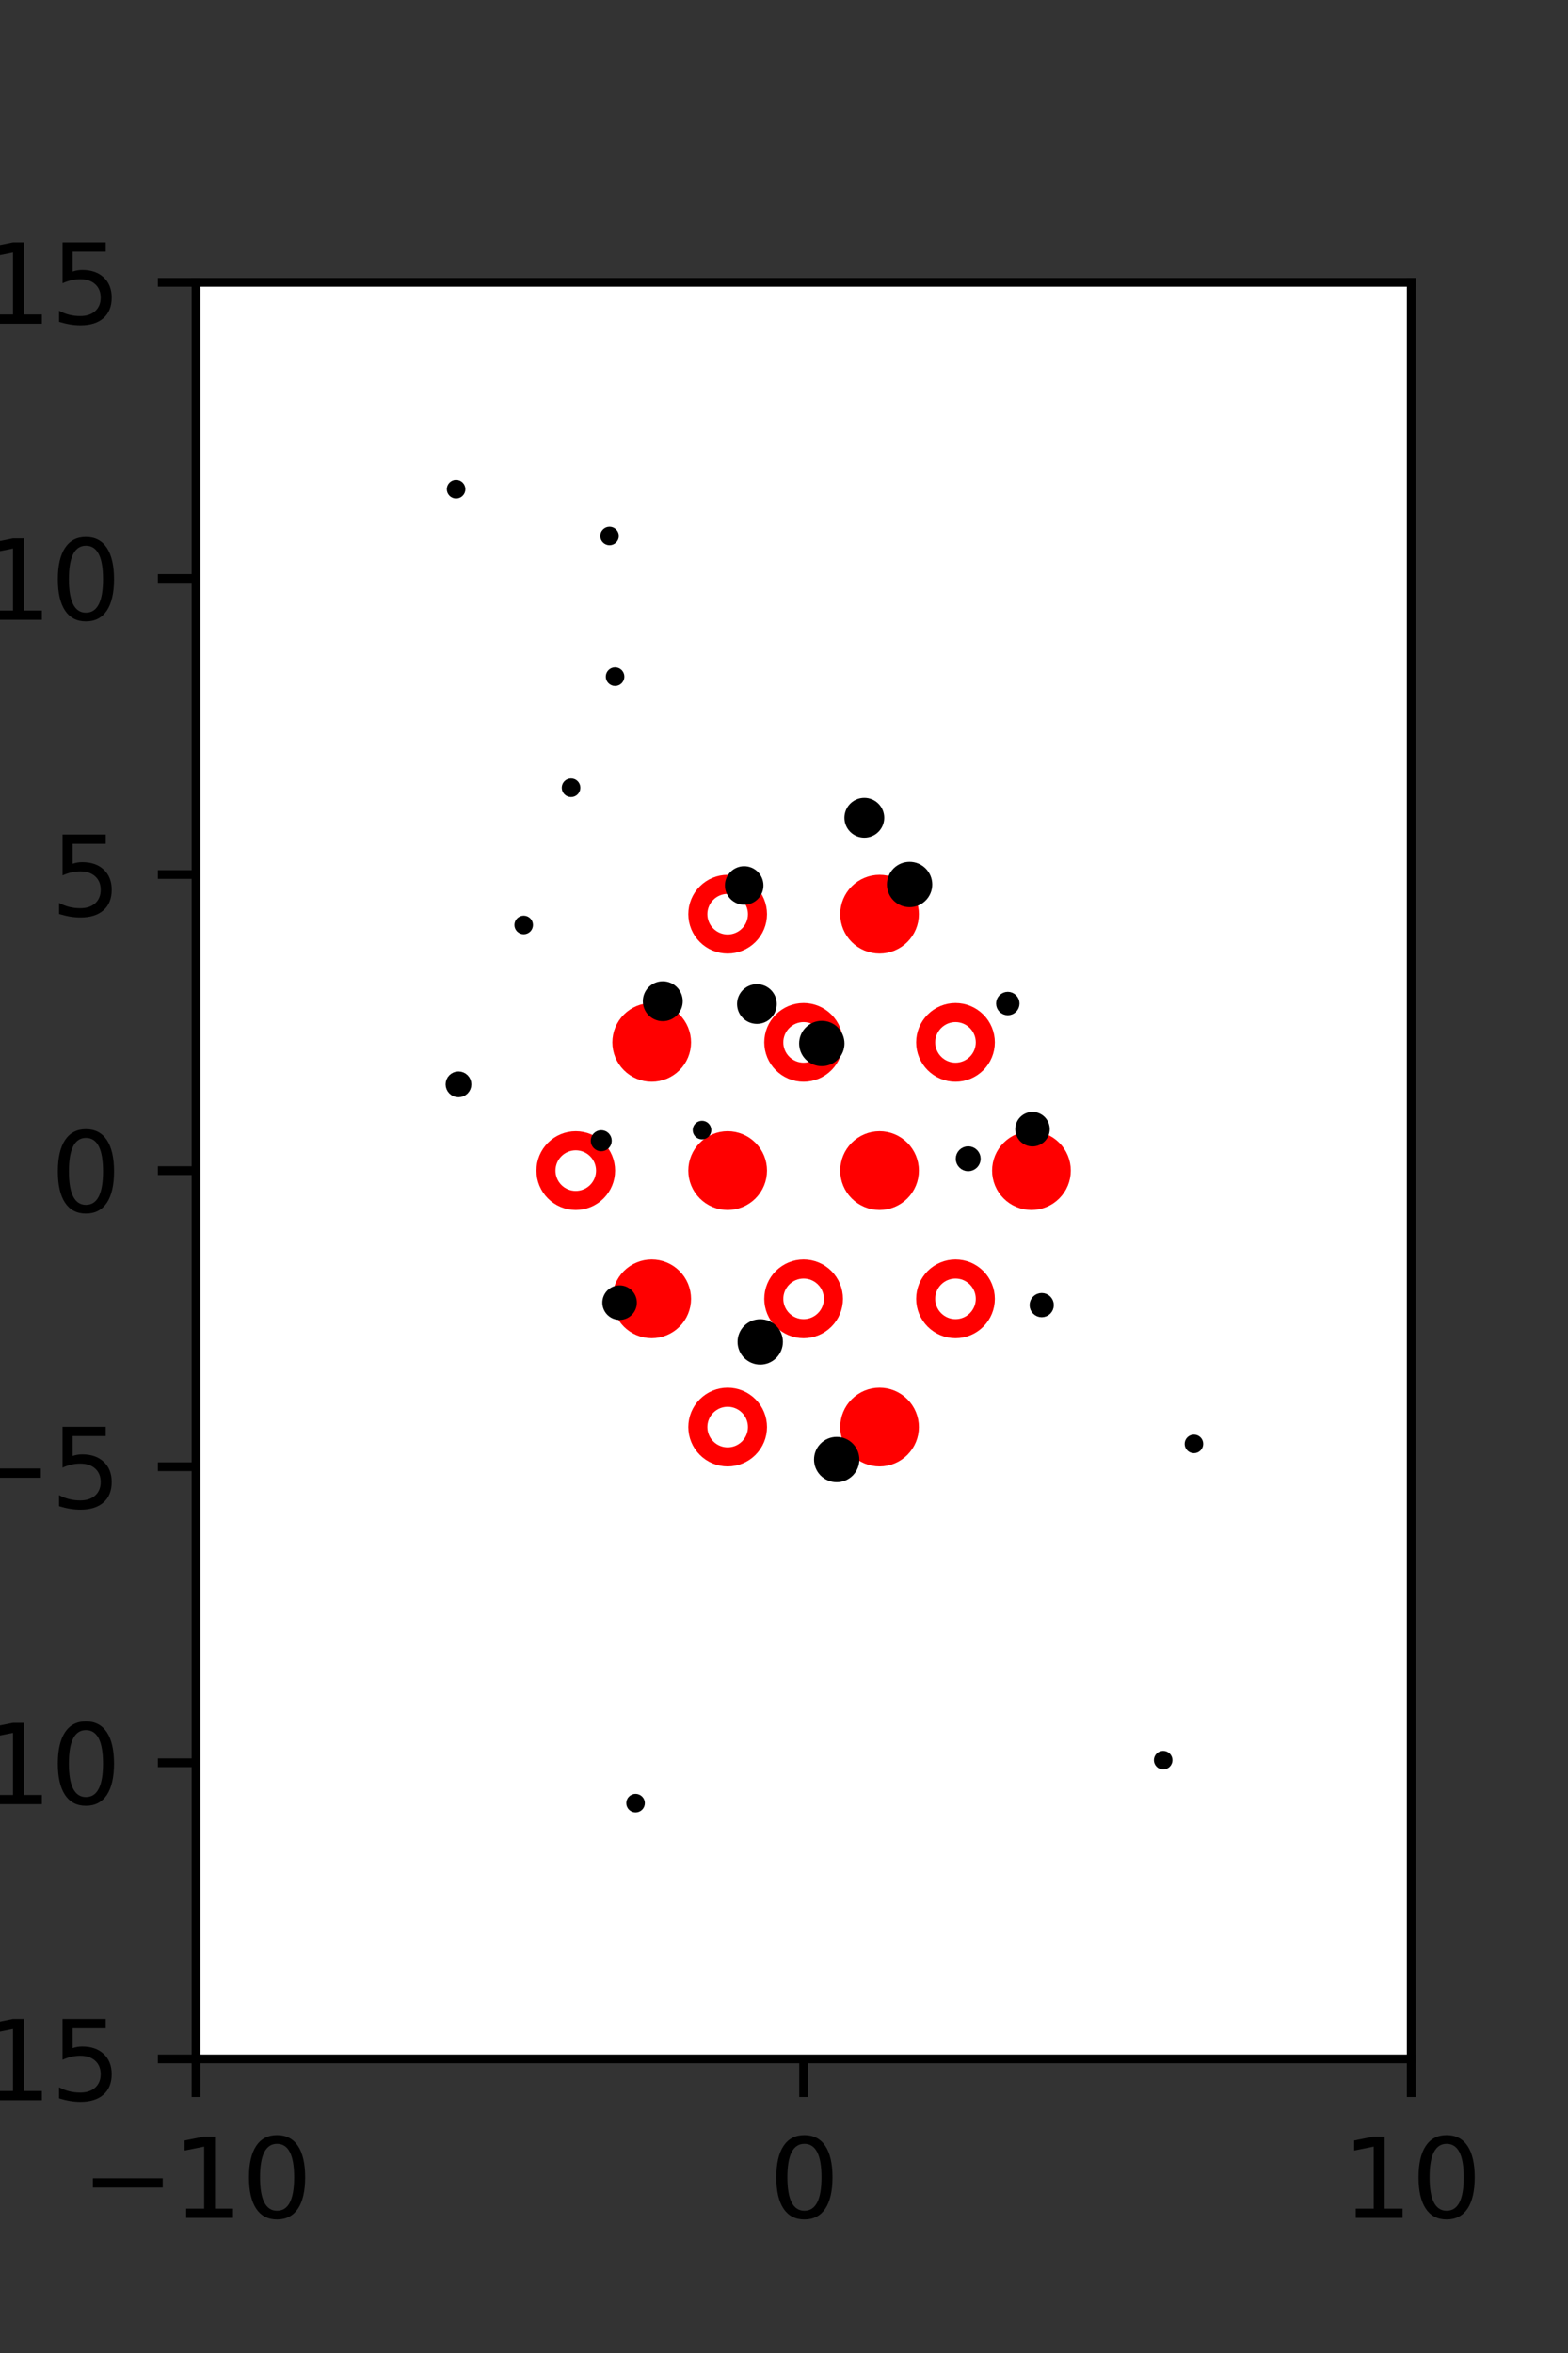 <?xml version="1.0" encoding="utf-8" standalone="no"?>
<!DOCTYPE svg PUBLIC "-//W3C//DTD SVG 1.1//EN"
  "http://www.w3.org/Graphics/SVG/1.1/DTD/svg11.dtd">
<svg xmlns:xlink="http://www.w3.org/1999/xlink" width="144pt" height="216pt" viewBox="0 0 144 216" xmlns="http://www.w3.org/2000/svg" version="1.1">
 <rect x="0" y="0" width="144" height="216" fill="#333333" stroke="none"/>
 <defs>
  <style type="text/css">*{stroke-linejoin: round; stroke-linecap: butt}</style>
 </defs>
 <g id="figure_1">
  <g id="patch_1">
   <path d="M 0 216 
L 144 216 
L 144 0 
L 0 0 
L 0 216 
z
" style="fill: none"/>
  </g>
  <g id="axes_1">
   <g id="patch_2">
    <path d="M 18 189 
L 129.6 189 
L 129.6 25.92 
L 18 25.92 
z
" style="fill: #ffffff"/>
   </g>
   <g id="PathCollection_1">
    <defs>
     <path id="m7ee131b9aa" d="M 0 2.739 
C 0.726 2.739 1.423 2.45 1.936 1.936 
C 2.45 1.423 2.739 0.726 2.739 0 
C 2.739 -0.726 2.45 -1.423 1.936 -1.936 
C 1.423 -2.45 0.726 -2.739 0 -2.739 
C -0.726 -2.739 -1.423 -2.45 -1.936 -1.936 
C -2.45 -1.423 -2.739 -0.726 -2.739 0 
C -2.739 0.726 -2.45 1.423 -1.936 1.936 
C -1.423 2.45 -0.726 2.739 0 2.739 
z
" style="stroke: #ff0000; stroke-width: 1.75"/>
    </defs>
    <g clip-path="url(#p16fbefa360)">
     <use xlink:href="#m7ee131b9aa" x="80.775" y="83.921" style="fill: #ff0000; stroke: #ff0000; stroke-width: 1.75"/>
     <use xlink:href="#m7ee131b9aa" x="59.85" y="95.691" style="fill: #ff0000; stroke: #ff0000; stroke-width: 1.75"/>
     <use xlink:href="#m7ee131b9aa" x="66.825" y="107.46" style="fill: #ff0000; stroke: #ff0000; stroke-width: 1.75"/>
     <use xlink:href="#m7ee131b9aa" x="80.775" y="107.46" style="fill: #ff0000; stroke: #ff0000; stroke-width: 1.75"/>
     <use xlink:href="#m7ee131b9aa" x="94.725" y="107.46" style="fill: #ff0000; stroke: #ff0000; stroke-width: 1.75"/>
     <use xlink:href="#m7ee131b9aa" x="59.85" y="119.229" style="fill: #ff0000; stroke: #ff0000; stroke-width: 1.75"/>
     <use xlink:href="#m7ee131b9aa" x="80.775" y="130.999" style="fill: #ff0000; stroke: #ff0000; stroke-width: 1.75"/>
    </g>
   </g>
   <g id="PathCollection_2">
    <defs>
     <path id="C0_0_bf36ff0c86" d="M 0 2.739 
C 0.726 2.739 1.423 2.45 1.936 1.936 
C 2.45 1.423 2.739 0.726 2.739 -0 
C 2.739 -0.726 2.45 -1.423 1.936 -1.936 
C 1.423 -2.45 0.726 -2.739 0 -2.739 
C -0.726 -2.739 -1.423 -2.45 -1.936 -1.936 
C -2.45 -1.423 -2.739 -0.726 -2.739 0 
C -2.739 0.726 -2.45 1.423 -1.936 1.936 
C -1.423 2.45 -0.726 2.739 0 2.739 
z
"/>
    </defs>
    <g clip-path="url(#p16fbefa360)">
     <use xlink:href="#C0_0_bf36ff0c86" x="66.825" y="83.921" style="fill: none; stroke: #ff0000; stroke-width: 1.75"/>
    </g>
    <g clip-path="url(#p16fbefa360)">
     <use xlink:href="#C0_0_bf36ff0c86" x="73.8" y="95.691" style="fill: none; stroke: #ff0000; stroke-width: 1.75"/>
    </g>
    <g clip-path="url(#p16fbefa360)">
     <use xlink:href="#C0_0_bf36ff0c86" x="87.75" y="95.691" style="fill: none; stroke: #ff0000; stroke-width: 1.75"/>
    </g>
    <g clip-path="url(#p16fbefa360)">
     <use xlink:href="#C0_0_bf36ff0c86" x="52.875" y="107.46" style="fill: none; stroke: #ff0000; stroke-width: 1.75"/>
    </g>
    <g clip-path="url(#p16fbefa360)">
     <use xlink:href="#C0_0_bf36ff0c86" x="73.8" y="119.229" style="fill: none; stroke: #ff0000; stroke-width: 1.75"/>
    </g>
    <g clip-path="url(#p16fbefa360)">
     <use xlink:href="#C0_0_bf36ff0c86" x="87.75" y="119.229" style="fill: none; stroke: #ff0000; stroke-width: 1.75"/>
    </g>
    <g clip-path="url(#p16fbefa360)">
     <use xlink:href="#C0_0_bf36ff0c86" x="66.825" y="130.999" style="fill: none; stroke: #ff0000; stroke-width: 1.75"/>
    </g>
   </g>
   <g id="PathCollection_3">
    <path d="M 100.475 46.09 
C 100.475 46.09 100.475 46.09 100.475 46.09 
C 100.475 46.09 100.475 46.09 100.475 46.09 
C 100.475 46.09 100.475 46.09 100.475 46.09 
C 100.475 46.09 100.475 46.09 100.475 46.09 
C 100.475 46.09 100.475 46.09 100.475 46.09 
C 100.475 46.09 100.475 46.09 100.475 46.09 
C 100.475 46.09 100.475 46.09 100.475 46.09 
C 100.475 46.09 100.475 46.09 100.475 46.09 
z
" clip-path="url(#p16fbefa360)" style="stroke: #000000"/>
    <path d="M 109.5 112.028 
C 109.5 112.028 109.5 112.028 109.5 112.028 
C 109.5 112.028 109.5 112.028 109.5 112.028 
C 109.5 112.028 109.5 112.028 109.5 112.028 
C 109.5 112.028 109.5 112.028 109.5 112.028 
C 109.5 112.028 109.5 112.028 109.5 112.028 
C 109.5 112.028 109.5 112.028 109.5 112.028 
C 109.5 112.028 109.5 112.028 109.5 112.028 
C 109.5 112.028 109.5 112.028 109.5 112.028 
z
" clip-path="url(#p16fbefa360)" style="stroke: #000000"/>
    <path d="M 109.954 96.093 
C 109.954 96.093 109.954 96.093 109.954 96.093 
C 109.954 96.093 109.954 96.093 109.954 96.093 
C 109.954 96.093 109.954 96.093 109.954 96.093 
C 109.954 96.093 109.954 96.093 109.954 96.093 
C 109.954 96.093 109.954 96.093 109.954 96.093 
C 109.954 96.093 109.954 96.093 109.954 96.093 
C 109.954 96.093 109.954 96.093 109.954 96.093 
C 109.954 96.093 109.954 96.093 109.954 96.093 
z
" clip-path="url(#p16fbefa360)" style="stroke: #000000"/>
    <path d="M 107.195 87.979 
C 107.195 87.979 107.195 87.979 107.195 87.979 
C 107.195 87.979 107.195 87.979 107.195 87.979 
C 107.195 87.979 107.195 87.979 107.195 87.979 
C 107.195 87.979 107.195 87.979 107.195 87.979 
C 107.195 87.979 107.195 87.979 107.195 87.979 
C 107.195 87.979 107.195 87.979 107.195 87.979 
C 107.195 87.979 107.195 87.979 107.195 87.979 
C 107.195 87.979 107.195 87.979 107.195 87.979 
z
" clip-path="url(#p16fbefa360)" style="stroke: #000000"/>
    <path d="M 100.985 81.805 
C 100.985 81.805 100.985 81.805 100.985 81.805 
C 100.985 81.805 100.985 81.805 100.985 81.805 
C 100.985 81.805 100.985 81.805 100.985 81.805 
C 100.985 81.805 100.985 81.805 100.985 81.805 
C 100.985 81.805 100.985 81.805 100.985 81.805 
C 100.985 81.805 100.985 81.805 100.985 81.805 
C 100.985 81.805 100.985 81.805 100.985 81.805 
C 100.985 81.805 100.985 81.805 100.985 81.805 
z
" clip-path="url(#p16fbefa360)" style="stroke: #000000"/>
    <path d="M 104.113 68.613 
C 104.113 68.613 104.113 68.613 104.113 68.613 
C 104.113 68.613 104.113 68.613 104.113 68.613 
C 104.113 68.613 104.113 68.613 104.113 68.613 
C 104.113 68.613 104.113 68.613 104.113 68.613 
C 104.113 68.613 104.113 68.613 104.113 68.613 
C 104.113 68.613 104.113 68.613 104.113 68.613 
C 104.113 68.613 104.113 68.613 104.113 68.613 
C 104.113 68.613 104.113 68.613 104.113 68.613 
z
" clip-path="url(#p16fbefa360)" style="stroke: #000000"/>
    <path d="M 97.028 58.219 
C 97.028 58.219 97.028 58.219 97.028 58.219 
C 97.028 58.219 97.028 58.219 97.028 58.219 
C 97.028 58.219 97.028 58.219 97.028 58.219 
C 97.028 58.219 97.028 58.219 97.028 58.219 
C 97.028 58.219 97.028 58.219 97.028 58.219 
C 97.028 58.219 97.028 58.219 97.028 58.219 
C 97.028 58.219 97.028 58.219 97.028 58.219 
C 97.028 58.219 97.028 58.219 97.028 58.219 
z
" clip-path="url(#p16fbefa360)" style="stroke: #000000"/>
    <path d="M 91.573 47.747 
C 91.573 47.747 91.573 47.747 91.573 47.747 
C 91.573 47.747 91.573 47.747 91.573 47.747 
C 91.573 47.747 91.573 47.747 91.573 47.747 
C 91.573 47.747 91.573 47.747 91.573 47.747 
C 91.573 47.747 91.573 47.747 91.573 47.747 
C 91.573 47.747 91.573 47.747 91.573 47.747 
C 91.573 47.747 91.573 47.747 91.573 47.747 
C 91.573 47.747 91.573 47.747 91.573 47.747 
z
" clip-path="url(#p16fbefa360)" style="stroke: #000000"/>
    <path d="M 88.214 35.72 
C 88.214 35.72 88.214 35.72 88.214 35.72 
C 88.214 35.72 88.214 35.72 88.214 35.72 
C 88.214 35.72 88.214 35.72 88.214 35.72 
C 88.214 35.72 88.214 35.72 88.214 35.72 
C 88.214 35.72 88.214 35.72 88.214 35.72 
C 88.214 35.72 88.214 35.72 88.214 35.72 
C 88.214 35.72 88.214 35.72 88.214 35.72 
C 88.214 35.72 88.214 35.72 88.214 35.72 
z
" clip-path="url(#p16fbefa360)" style="stroke: #000000"/>
    <path d="M 82.304 28.317 
C 82.304 28.317 82.304 28.317 82.304 28.317 
C 82.304 28.317 82.304 28.317 82.304 28.317 
C 82.304 28.317 82.304 28.317 82.304 28.317 
C 82.304 28.317 82.304 28.317 82.304 28.317 
C 82.304 28.317 82.304 28.317 82.304 28.317 
C 82.304 28.317 82.304 28.317 82.304 28.317 
C 82.304 28.317 82.304 28.317 82.304 28.317 
C 82.304 28.317 82.304 28.317 82.304 28.317 
z
" clip-path="url(#p16fbefa360)" style="stroke: #000000"/>
    <path d="M 122.864 162.966 
C 122.864 162.966 122.864 162.966 122.864 162.966 
C 122.864 162.966 122.864 162.966 122.864 162.966 
C 122.864 162.966 122.864 162.966 122.864 162.966 
C 122.864 162.966 122.864 162.966 122.864 162.966 
C 122.864 162.966 122.864 162.966 122.864 162.966 
C 122.864 162.966 122.864 162.966 122.864 162.966 
C 122.864 162.966 122.864 162.966 122.864 162.966 
C 122.864 162.966 122.864 162.966 122.864 162.966 
z
" clip-path="url(#p16fbefa360)" style="stroke: #000000"/>
    <path d="M 117.661 153.52 
C 117.661 153.52 117.661 153.52 117.661 153.52 
C 117.661 153.52 117.661 153.52 117.661 153.52 
C 117.661 153.52 117.661 153.52 117.661 153.52 
C 117.661 153.52 117.661 153.52 117.661 153.52 
C 117.661 153.52 117.661 153.52 117.661 153.52 
C 117.661 153.52 117.661 153.52 117.661 153.52 
C 117.661 153.52 117.661 153.52 117.661 153.52 
C 117.661 153.52 117.661 153.52 117.661 153.52 
z
" clip-path="url(#p16fbefa360)" style="stroke: #000000"/>
    <path d="M 114.087 142.672 
C 114.087 142.672 114.087 142.672 114.087 142.672 
C 114.087 142.672 114.087 142.672 114.087 142.672 
C 114.087 142.672 114.087 142.672 114.087 142.672 
C 114.087 142.672 114.087 142.672 114.087 142.672 
C 114.087 142.672 114.087 142.672 114.087 142.672 
C 114.087 142.672 114.087 142.672 114.087 142.672 
C 114.087 142.672 114.087 142.672 114.087 142.672 
C 114.087 142.672 114.087 142.672 114.087 142.672 
z
" clip-path="url(#p16fbefa360)" style="stroke: #000000"/>
    <path d="M 109.646 132.898 
C 109.74 132.898 109.83 132.86 109.896 132.794 
C 109.962 132.728 109.999 132.638 109.999 132.544 
C 109.999 132.45 109.962 132.36 109.896 132.294 
C 109.83 132.228 109.74 132.191 109.646 132.191 
C 109.552 132.191 109.462 132.228 109.396 132.294 
C 109.33 132.36 109.292 132.45 109.292 132.544 
C 109.292 132.638 109.33 132.728 109.396 132.794 
C 109.462 132.86 109.552 132.898 109.646 132.898 
z
" clip-path="url(#p16fbefa360)" style="stroke: #000000"/>
    <path d="M 110.166 125.223 
C 110.166 125.223 110.166 125.223 110.166 125.223 
C 110.166 125.223 110.166 125.223 110.166 125.223 
C 110.166 125.223 110.166 125.223 110.166 125.223 
C 110.166 125.223 110.166 125.223 110.166 125.223 
C 110.166 125.223 110.166 125.223 110.166 125.223 
C 110.166 125.223 110.166 125.223 110.166 125.223 
C 110.166 125.223 110.166 125.223 110.166 125.223 
C 110.166 125.223 110.166 125.223 110.166 125.223 
z
" clip-path="url(#p16fbefa360)" style="stroke: #000000"/>
    <path d="M 106.113 112.586 
C 106.113 112.586 106.113 112.586 106.113 112.586 
C 106.113 112.586 106.113 112.586 106.113 112.586 
C 106.113 112.586 106.113 112.586 106.113 112.586 
C 106.113 112.586 106.113 112.586 106.113 112.586 
C 106.113 112.586 106.113 112.586 106.113 112.586 
C 106.113 112.586 106.113 112.586 106.113 112.586 
C 106.113 112.586 106.113 112.586 106.113 112.586 
C 106.113 112.586 106.113 112.586 106.113 112.586 
z
" clip-path="url(#p16fbefa360)" style="stroke: #000000"/>
    <path d="M 94.821 104.741 
C 95.108 104.741 95.383 104.626 95.586 104.423 
C 95.79 104.22 95.904 103.945 95.904 103.658 
C 95.904 103.371 95.79 103.095 95.586 102.892 
C 95.383 102.689 95.108 102.575 94.821 102.575 
C 94.534 102.575 94.258 102.689 94.055 102.892 
C 93.852 103.095 93.738 103.371 93.738 103.658 
C 93.738 103.945 93.852 104.22 94.055 104.423 
C 94.258 104.626 94.534 104.741 94.821 104.741 
z
" clip-path="url(#p16fbefa360)" style="stroke: #000000"/>
    <path d="M 92.554 92.7 
C 92.706 92.7 92.853 92.64 92.96 92.532 
C 93.068 92.424 93.129 92.278 93.129 92.125 
C 93.129 91.973 93.068 91.827 92.96 91.719 
C 92.853 91.611 92.706 91.55 92.554 91.55 
C 92.401 91.55 92.255 91.611 92.147 91.719 
C 92.039 91.827 91.979 91.973 91.979 92.125 
C 91.979 92.278 92.039 92.424 92.147 92.532 
C 92.255 92.64 92.401 92.7 92.554 92.7 
z
" clip-path="url(#p16fbefa360)" style="stroke: #000000"/>
    <path d="M 96.384 85.942 
C 96.384 85.942 96.384 85.942 96.384 85.942 
C 96.384 85.942 96.384 85.942 96.384 85.942 
C 96.384 85.942 96.384 85.942 96.384 85.942 
C 96.384 85.942 96.384 85.942 96.384 85.942 
C 96.384 85.942 96.384 85.942 96.384 85.942 
C 96.384 85.942 96.384 85.942 96.384 85.942 
C 96.384 85.942 96.384 85.942 96.384 85.942 
C 96.384 85.942 96.384 85.942 96.384 85.942 
z
" clip-path="url(#p16fbefa360)" style="stroke: #000000"/>
    <path d="M 90.315 71.061 
C 90.315 71.061 90.315 71.061 90.315 71.061 
C 90.315 71.061 90.315 71.061 90.315 71.061 
C 90.315 71.061 90.315 71.061 90.315 71.061 
C 90.315 71.061 90.315 71.061 90.315 71.061 
C 90.315 71.061 90.315 71.061 90.315 71.061 
C 90.315 71.061 90.315 71.061 90.315 71.061 
C 90.315 71.061 90.315 71.061 90.315 71.061 
C 90.315 71.061 90.315 71.061 90.315 71.061 
z
" clip-path="url(#p16fbefa360)" style="stroke: #000000"/>
    <path d="M 88.071 62.042 
C 88.071 62.042 88.071 62.042 88.071 62.042 
C 88.071 62.042 88.071 62.042 88.071 62.042 
C 88.071 62.042 88.071 62.042 88.071 62.042 
C 88.071 62.042 88.071 62.042 88.071 62.042 
C 88.071 62.042 88.071 62.042 88.071 62.042 
C 88.071 62.042 88.071 62.042 88.071 62.042 
C 88.071 62.042 88.071 62.042 88.071 62.042 
C 88.071 62.042 88.071 62.042 88.071 62.042 
z
" clip-path="url(#p16fbefa360)" style="stroke: #000000"/>
    <path d="M 80.205 52.327 
C 80.205 52.327 80.205 52.327 80.205 52.327 
C 80.205 52.327 80.205 52.327 80.205 52.327 
C 80.205 52.327 80.205 52.327 80.205 52.327 
C 80.205 52.327 80.205 52.327 80.205 52.327 
C 80.205 52.327 80.205 52.327 80.205 52.327 
C 80.205 52.327 80.205 52.327 80.205 52.327 
C 80.205 52.327 80.205 52.327 80.205 52.327 
C 80.205 52.327 80.205 52.327 80.205 52.327 
z
" clip-path="url(#p16fbefa360)" style="stroke: #000000"/>
    <path d="M 81.831 42.497 
C 81.831 42.497 81.831 42.497 81.831 42.497 
C 81.831 42.497 81.831 42.497 81.831 42.497 
C 81.831 42.497 81.831 42.497 81.831 42.497 
C 81.831 42.497 81.831 42.497 81.831 42.497 
C 81.831 42.497 81.831 42.497 81.831 42.497 
C 81.831 42.497 81.831 42.497 81.831 42.497 
C 81.831 42.497 81.831 42.497 81.831 42.497 
C 81.831 42.497 81.831 42.497 81.831 42.497 
z
" clip-path="url(#p16fbefa360)" style="stroke: #000000"/>
    <path d="M 76.051 29.652 
C 76.051 29.652 76.051 29.652 76.051 29.652 
C 76.051 29.652 76.051 29.652 76.051 29.652 
C 76.051 29.652 76.051 29.652 76.051 29.652 
C 76.051 29.652 76.051 29.652 76.051 29.652 
C 76.051 29.652 76.051 29.652 76.051 29.652 
C 76.051 29.652 76.051 29.652 76.051 29.652 
C 76.051 29.652 76.051 29.652 76.051 29.652 
C 76.051 29.652 76.051 29.652 76.051 29.652 
z
" clip-path="url(#p16fbefa360)" style="stroke: #000000"/>
    <path d="M 110.556 167.775 
C 110.556 167.775 110.556 167.775 110.556 167.775 
C 110.556 167.775 110.556 167.775 110.556 167.775 
C 110.556 167.775 110.556 167.775 110.556 167.775 
C 110.556 167.775 110.556 167.775 110.556 167.775 
C 110.556 167.775 110.556 167.775 110.556 167.775 
C 110.556 167.775 110.556 167.775 110.556 167.775 
C 110.556 167.775 110.556 167.775 110.556 167.775 
C 110.556 167.775 110.556 167.775 110.556 167.775 
z
" clip-path="url(#p16fbefa360)" style="stroke: #000000"/>
    <path d="M 106.822 161.93 
C 106.916 161.93 107.006 161.893 107.072 161.827 
C 107.138 161.76 107.176 161.67 107.176 161.577 
C 107.176 161.483 107.138 161.393 107.072 161.327 
C 107.006 161.26 106.916 161.223 106.822 161.223 
C 106.728 161.223 106.638 161.26 106.572 161.327 
C 106.506 161.393 106.468 161.483 106.468 161.577 
C 106.468 161.67 106.506 161.76 106.572 161.827 
C 106.638 161.893 106.728 161.93 106.822 161.93 
z
" clip-path="url(#p16fbefa360)" style="stroke: #000000"/>
    <path d="M 99.238 145.54 
C 99.238 145.54 99.238 145.54 99.238 145.54 
C 99.238 145.54 99.238 145.54 99.238 145.54 
C 99.238 145.54 99.238 145.54 99.238 145.54 
C 99.238 145.54 99.238 145.54 99.238 145.54 
C 99.238 145.54 99.238 145.54 99.238 145.54 
C 99.238 145.54 99.238 145.54 99.238 145.54 
C 99.238 145.54 99.238 145.54 99.238 145.54 
C 99.238 145.54 99.238 145.54 99.238 145.54 
z
" clip-path="url(#p16fbefa360)" style="stroke: #000000"/>
    <path d="M 99.288 134.423 
C 99.288 134.423 99.288 134.423 99.288 134.423 
C 99.288 134.423 99.288 134.423 99.288 134.423 
C 99.288 134.423 99.288 134.423 99.288 134.423 
C 99.288 134.423 99.288 134.423 99.288 134.423 
C 99.288 134.423 99.288 134.423 99.288 134.423 
C 99.288 134.423 99.288 134.423 99.288 134.423 
C 99.288 134.423 99.288 134.423 99.288 134.423 
C 99.288 134.423 99.288 134.423 99.288 134.423 
z
" clip-path="url(#p16fbefa360)" style="stroke: #000000"/>
    <path d="M 95.745 127.252 
C 95.745 127.252 95.745 127.252 95.745 127.252 
C 95.745 127.252 95.745 127.252 95.745 127.252 
C 95.745 127.252 95.745 127.252 95.745 127.252 
C 95.745 127.252 95.745 127.252 95.745 127.252 
C 95.745 127.252 95.745 127.252 95.745 127.252 
C 95.745 127.252 95.745 127.252 95.745 127.252 
C 95.745 127.252 95.745 127.252 95.745 127.252 
C 95.745 127.252 95.745 127.252 95.745 127.252 
z
" clip-path="url(#p16fbefa360)" style="stroke: #000000"/>
    <path d="M 95.668 120.416 
C 95.83 120.416 95.986 120.351 96.101 120.236 
C 96.215 120.121 96.28 119.966 96.28 119.803 
C 96.28 119.641 96.215 119.485 96.101 119.37 
C 95.986 119.255 95.83 119.191 95.668 119.191 
C 95.505 119.191 95.349 119.255 95.235 119.37 
C 95.12 119.485 95.055 119.641 95.055 119.803 
C 95.055 119.966 95.12 120.121 95.235 120.236 
C 95.349 120.351 95.505 120.416 95.668 120.416 
z
" clip-path="url(#p16fbefa360)" style="stroke: #000000"/>
    <path d="M 88.916 107.017 
C 89.087 107.017 89.25 106.949 89.371 106.828 
C 89.492 106.708 89.56 106.544 89.56 106.373 
C 89.56 106.202 89.492 106.039 89.371 105.918 
C 89.25 105.797 89.087 105.729 88.916 105.729 
C 88.745 105.729 88.581 105.797 88.461 105.918 
C 88.34 106.039 88.272 106.202 88.272 106.373 
C 88.272 106.544 88.34 106.708 88.461 106.828 
C 88.581 106.949 88.745 107.017 88.916 107.017 
z
" clip-path="url(#p16fbefa360)" style="stroke: #000000"/>
    <path d="M 86.23 92.925 
C 86.23 92.925 86.23 92.925 86.23 92.925 
C 86.23 92.925 86.23 92.925 86.23 92.925 
C 86.23 92.925 86.23 92.925 86.23 92.925 
C 86.23 92.925 86.23 92.925 86.23 92.925 
C 86.23 92.925 86.23 92.925 86.23 92.925 
C 86.23 92.925 86.23 92.925 86.23 92.925 
C 86.23 92.925 86.23 92.925 86.23 92.925 
C 86.23 92.925 86.23 92.925 86.23 92.925 
z
" clip-path="url(#p16fbefa360)" style="stroke: #000000"/>
    <path d="M 83.534 82.779 
C 83.953 82.779 84.356 82.612 84.653 82.315 
C 84.949 82.019 85.116 81.616 85.116 81.197 
C 85.116 80.777 84.949 80.375 84.653 80.078 
C 84.356 79.781 83.953 79.615 83.534 79.615 
C 83.114 79.615 82.712 79.781 82.415 80.078 
C 82.118 80.375 81.952 80.777 81.952 81.197 
C 81.952 81.616 82.118 82.019 82.415 82.315 
C 82.712 82.612 83.114 82.779 83.534 82.779 
z
" clip-path="url(#p16fbefa360)" style="stroke: #000000"/>
    <path d="M 79.377 76.401 
C 79.729 76.401 80.068 76.261 80.317 76.011 
C 80.566 75.762 80.706 75.424 80.706 75.071 
C 80.706 74.719 80.566 74.38 80.317 74.131 
C 80.068 73.882 79.729 73.742 79.377 73.742 
C 79.024 73.742 78.686 73.882 78.437 74.131 
C 78.187 74.38 78.047 74.719 78.047 75.071 
C 78.047 75.424 78.187 75.762 78.437 76.011 
C 78.686 76.261 79.024 76.401 79.377 76.401 
z
" clip-path="url(#p16fbefa360)" style="stroke: #000000"/>
    <path d="M 77.196 65.068 
C 77.196 65.068 77.196 65.068 77.196 65.068 
C 77.196 65.068 77.196 65.068 77.196 65.068 
C 77.196 65.068 77.196 65.068 77.196 65.068 
C 77.196 65.068 77.196 65.068 77.196 65.068 
C 77.196 65.068 77.196 65.068 77.196 65.068 
C 77.196 65.068 77.196 65.068 77.196 65.068 
C 77.196 65.068 77.196 65.068 77.196 65.068 
C 77.196 65.068 77.196 65.068 77.196 65.068 
z
" clip-path="url(#p16fbefa360)" style="stroke: #000000"/>
    <path d="M 67.139 51.852 
C 67.139 51.852 67.139 51.852 67.139 51.852 
C 67.139 51.852 67.139 51.852 67.139 51.852 
C 67.139 51.852 67.139 51.852 67.139 51.852 
C 67.139 51.852 67.139 51.852 67.139 51.852 
C 67.139 51.852 67.139 51.852 67.139 51.852 
C 67.139 51.852 67.139 51.852 67.139 51.852 
C 67.139 51.852 67.139 51.852 67.139 51.852 
C 67.139 51.852 67.139 51.852 67.139 51.852 
z
" clip-path="url(#p16fbefa360)" style="stroke: #000000"/>
    <path d="M 66.282 46.171 
C 66.282 46.171 66.282 46.171 66.282 46.171 
C 66.282 46.171 66.282 46.171 66.282 46.171 
C 66.282 46.171 66.282 46.171 66.282 46.171 
C 66.282 46.171 66.282 46.171 66.282 46.171 
C 66.282 46.171 66.282 46.171 66.282 46.171 
C 66.282 46.171 66.282 46.171 66.282 46.171 
C 66.282 46.171 66.282 46.171 66.282 46.171 
C 66.282 46.171 66.282 46.171 66.282 46.171 
z
" clip-path="url(#p16fbefa360)" style="stroke: #000000"/>
    <path d="M 62.965 36.407 
C 62.965 36.407 62.965 36.407 62.965 36.407 
C 62.965 36.407 62.965 36.407 62.965 36.407 
C 62.965 36.407 62.965 36.407 62.965 36.407 
C 62.965 36.407 62.965 36.407 62.965 36.407 
C 62.965 36.407 62.965 36.407 62.965 36.407 
C 62.965 36.407 62.965 36.407 62.965 36.407 
C 62.965 36.407 62.965 36.407 62.965 36.407 
C 62.965 36.407 62.965 36.407 62.965 36.407 
z
" clip-path="url(#p16fbefa360)" style="stroke: #000000"/>
    <path d="M 59.544 28.242 
C 59.544 28.242 59.544 28.242 59.544 28.242 
C 59.544 28.242 59.544 28.242 59.544 28.242 
C 59.544 28.242 59.544 28.242 59.544 28.242 
C 59.544 28.242 59.544 28.242 59.544 28.242 
C 59.544 28.242 59.544 28.242 59.544 28.242 
C 59.544 28.242 59.544 28.242 59.544 28.242 
C 59.544 28.242 59.544 28.242 59.544 28.242 
C 59.544 28.242 59.544 28.242 59.544 28.242 
z
" clip-path="url(#p16fbefa360)" style="stroke: #000000"/>
    <path d="M 106.851 179.99 
C 106.851 179.99 106.851 179.99 106.851 179.99 
C 106.851 179.99 106.851 179.99 106.851 179.99 
C 106.851 179.99 106.851 179.99 106.851 179.99 
C 106.851 179.99 106.851 179.99 106.851 179.99 
C 106.851 179.99 106.851 179.99 106.851 179.99 
C 106.851 179.99 106.851 179.99 106.851 179.99 
C 106.851 179.99 106.851 179.99 106.851 179.99 
C 106.851 179.99 106.851 179.99 106.851 179.99 
z
" clip-path="url(#p16fbefa360)" style="stroke: #000000"/>
    <path d="M 99.76 171.358 
C 99.76 171.358 99.76 171.358 99.76 171.358 
C 99.76 171.358 99.76 171.358 99.76 171.358 
C 99.76 171.358 99.76 171.358 99.76 171.358 
C 99.76 171.358 99.76 171.358 99.76 171.358 
C 99.76 171.358 99.76 171.358 99.76 171.358 
C 99.76 171.358 99.76 171.358 99.76 171.358 
C 99.76 171.358 99.76 171.358 99.76 171.358 
C 99.76 171.358 99.76 171.358 99.76 171.358 
z
" clip-path="url(#p16fbefa360)" style="stroke: #000000"/>
    <path d="M 100.319 158.784 
C 100.319 158.784 100.319 158.784 100.319 158.784 
C 100.319 158.784 100.319 158.784 100.319 158.784 
C 100.319 158.784 100.319 158.784 100.319 158.784 
C 100.319 158.784 100.319 158.784 100.319 158.784 
C 100.319 158.784 100.319 158.784 100.319 158.784 
C 100.319 158.784 100.319 158.784 100.319 158.784 
C 100.319 158.784 100.319 158.784 100.319 158.784 
C 100.319 158.784 100.319 158.784 100.319 158.784 
z
" clip-path="url(#p16fbefa360)" style="stroke: #000000"/>
    <path d="M 91.596 150.181 
C 91.596 150.181 91.596 150.181 91.596 150.181 
C 91.596 150.181 91.596 150.181 91.596 150.181 
C 91.596 150.181 91.596 150.181 91.596 150.181 
C 91.596 150.181 91.596 150.181 91.596 150.181 
C 91.596 150.181 91.596 150.181 91.596 150.181 
C 91.596 150.181 91.596 150.181 91.596 150.181 
C 91.596 150.181 91.596 150.181 91.596 150.181 
C 91.596 150.181 91.596 150.181 91.596 150.181 
z
" clip-path="url(#p16fbefa360)" style="stroke: #000000"/>
    <path d="M 89.416 139.671 
C 89.416 139.671 89.416 139.671 89.416 139.671 
C 89.416 139.671 89.416 139.671 89.416 139.671 
C 89.416 139.671 89.416 139.671 89.416 139.671 
C 89.416 139.671 89.416 139.671 89.416 139.671 
C 89.416 139.671 89.416 139.671 89.416 139.671 
C 89.416 139.671 89.416 139.671 89.416 139.671 
C 89.416 139.671 89.416 139.671 89.416 139.671 
C 89.416 139.671 89.416 139.671 89.416 139.671 
z
" clip-path="url(#p16fbefa360)" style="stroke: #000000"/>
    <path d="M 88.006 128.218 
C 88.006 128.218 88.006 128.218 88.006 128.218 
C 88.006 128.218 88.006 128.218 88.006 128.218 
C 88.006 128.218 88.006 128.218 88.006 128.218 
C 88.006 128.218 88.006 128.218 88.006 128.218 
C 88.006 128.218 88.006 128.218 88.006 128.218 
C 88.006 128.218 88.006 128.218 88.006 128.218 
C 88.006 128.218 88.006 128.218 88.006 128.218 
C 88.006 128.218 88.006 128.218 88.006 128.218 
z
" clip-path="url(#p16fbefa360)" style="stroke: #000000"/>
    <path d="M 79.668 120.597 
C 79.668 120.597 79.668 120.597 79.668 120.597 
C 79.668 120.597 79.668 120.597 79.668 120.597 
C 79.668 120.597 79.668 120.597 79.668 120.597 
C 79.668 120.597 79.668 120.597 79.668 120.597 
C 79.668 120.597 79.668 120.597 79.668 120.597 
C 79.668 120.597 79.668 120.597 79.668 120.597 
C 79.668 120.597 79.668 120.597 79.668 120.597 
C 79.668 120.597 79.668 120.597 79.668 120.597 
z
" clip-path="url(#p16fbefa360)" style="stroke: #000000"/>
    <path d="M 77.612 107.876 
C 77.612 107.876 77.612 107.876 77.612 107.876 
C 77.612 107.876 77.612 107.876 77.612 107.876 
C 77.612 107.876 77.612 107.876 77.612 107.876 
C 77.612 107.876 77.612 107.876 77.612 107.876 
C 77.612 107.876 77.612 107.876 77.612 107.876 
C 77.612 107.876 77.612 107.876 77.612 107.876 
C 77.612 107.876 77.612 107.876 77.612 107.876 
C 77.612 107.876 77.612 107.876 77.612 107.876 
z
" clip-path="url(#p16fbefa360)" style="stroke: #000000"/>
    <path d="M 75.472 97.375 
C 75.891 97.375 76.294 97.209 76.59 96.912 
C 76.887 96.615 77.054 96.213 77.054 95.793 
C 77.054 95.374 76.887 94.971 76.59 94.674 
C 76.294 94.378 75.891 94.211 75.472 94.211 
C 75.052 94.211 74.65 94.378 74.353 94.674 
C 74.056 94.971 73.889 95.374 73.889 95.793 
C 73.889 96.213 74.056 96.615 74.353 96.912 
C 74.65 97.209 75.052 97.375 75.472 97.375 
z
" clip-path="url(#p16fbefa360)" style="stroke: #000000"/>
    <path d="M 69.512 93.492 
C 69.862 93.492 70.199 93.353 70.447 93.104 
C 70.695 92.856 70.835 92.52 70.835 92.169 
C 70.835 91.818 70.695 91.482 70.447 91.234 
C 70.199 90.986 69.862 90.846 69.512 90.846 
C 69.161 90.846 68.824 90.986 68.576 91.234 
C 68.328 91.482 68.189 91.818 68.189 92.169 
C 68.189 92.52 68.328 92.856 68.576 93.104 
C 68.824 93.353 69.161 93.492 69.512 93.492 
z
" clip-path="url(#p16fbefa360)" style="stroke: #000000"/>
    <path d="M 68.342 82.554 
C 68.679 82.554 69.002 82.42 69.24 82.182 
C 69.478 81.944 69.611 81.621 69.611 81.285 
C 69.611 80.948 69.478 80.625 69.24 80.388 
C 69.002 80.15 68.679 80.016 68.342 80.016 
C 68.006 80.016 67.683 80.15 67.445 80.388 
C 67.207 80.625 67.073 80.948 67.073 81.285 
C 67.073 81.621 67.207 81.944 67.445 82.182 
C 67.683 82.42 68.006 82.554 68.342 82.554 
z
" clip-path="url(#p16fbefa360)" style="stroke: #000000"/>
    <path d="M 61.354 67.953 
C 61.354 67.953 61.354 67.953 61.354 67.953 
C 61.354 67.953 61.354 67.953 61.354 67.953 
C 61.354 67.953 61.354 67.953 61.354 67.953 
C 61.354 67.953 61.354 67.953 61.354 67.953 
C 61.354 67.953 61.354 67.953 61.354 67.953 
C 61.354 67.953 61.354 67.953 61.354 67.953 
C 61.354 67.953 61.354 67.953 61.354 67.953 
C 61.354 67.953 61.354 67.953 61.354 67.953 
z
" clip-path="url(#p16fbefa360)" style="stroke: #000000"/>
    <path d="M 56.486 62.471 
C 56.579 62.471 56.669 62.434 56.736 62.367 
C 56.802 62.301 56.839 62.211 56.839 62.117 
C 56.839 62.024 56.802 61.934 56.736 61.867 
C 56.669 61.801 56.579 61.764 56.486 61.764 
C 56.392 61.764 56.302 61.801 56.236 61.867 
C 56.169 61.934 56.132 62.024 56.132 62.117 
C 56.132 62.211 56.169 62.301 56.236 62.367 
C 56.302 62.434 56.392 62.471 56.486 62.471 
z
" clip-path="url(#p16fbefa360)" style="stroke: #000000"/>
    <path d="M 55.977 49.556 
C 56.071 49.556 56.161 49.519 56.227 49.453 
C 56.294 49.387 56.331 49.297 56.331 49.203 
C 56.331 49.109 56.294 49.019 56.227 48.953 
C 56.161 48.887 56.071 48.849 55.977 48.849 
C 55.884 48.849 55.794 48.887 55.727 48.953 
C 55.661 49.019 55.624 49.109 55.624 49.203 
C 55.624 49.297 55.661 49.387 55.727 49.453 
C 55.794 49.519 55.884 49.556 55.977 49.556 
z
" clip-path="url(#p16fbefa360)" style="stroke: #000000"/>
    <path d="M 57.668 37.246 
C 57.668 37.246 57.668 37.246 57.668 37.246 
C 57.668 37.246 57.668 37.246 57.668 37.246 
C 57.668 37.246 57.668 37.246 57.668 37.246 
C 57.668 37.246 57.668 37.246 57.668 37.246 
C 57.668 37.246 57.668 37.246 57.668 37.246 
C 57.668 37.246 57.668 37.246 57.668 37.246 
C 57.668 37.246 57.668 37.246 57.668 37.246 
C 57.668 37.246 57.668 37.246 57.668 37.246 
z
" clip-path="url(#p16fbefa360)" style="stroke: #000000"/>
    <path d="M 86.931 174.324 
C 86.931 174.324 86.931 174.324 86.931 174.324 
C 86.931 174.324 86.931 174.324 86.931 174.324 
C 86.931 174.324 86.931 174.324 86.931 174.324 
C 86.931 174.324 86.931 174.324 86.931 174.324 
C 86.931 174.324 86.931 174.324 86.931 174.324 
C 86.931 174.324 86.931 174.324 86.931 174.324 
C 86.931 174.324 86.931 174.324 86.931 174.324 
C 86.931 174.324 86.931 174.324 86.931 174.324 
z
" clip-path="url(#p16fbefa360)" style="stroke: #000000"/>
    <path d="M 88.165 160.256 
C 88.165 160.256 88.165 160.256 88.165 160.256 
C 88.165 160.256 88.165 160.256 88.165 160.256 
C 88.165 160.256 88.165 160.256 88.165 160.256 
C 88.165 160.256 88.165 160.256 88.165 160.256 
C 88.165 160.256 88.165 160.256 88.165 160.256 
C 88.165 160.256 88.165 160.256 88.165 160.256 
C 88.165 160.256 88.165 160.256 88.165 160.256 
C 88.165 160.256 88.165 160.256 88.165 160.256 
z
" clip-path="url(#p16fbefa360)" style="stroke: #000000"/>
    <path d="M 85.336 158.065 
C 85.336 158.065 85.336 158.065 85.336 158.065 
C 85.336 158.065 85.336 158.065 85.336 158.065 
C 85.336 158.065 85.336 158.065 85.336 158.065 
C 85.336 158.065 85.336 158.065 85.336 158.065 
C 85.336 158.065 85.336 158.065 85.336 158.065 
C 85.336 158.065 85.336 158.065 85.336 158.065 
C 85.336 158.065 85.336 158.065 85.336 158.065 
C 85.336 158.065 85.336 158.065 85.336 158.065 
z
" clip-path="url(#p16fbefa360)" style="stroke: #000000"/>
    <path d="M 77.392 143.648 
C 77.392 143.648 77.392 143.648 77.392 143.648 
C 77.392 143.648 77.392 143.648 77.392 143.648 
C 77.392 143.648 77.392 143.648 77.392 143.648 
C 77.392 143.648 77.392 143.648 77.392 143.648 
C 77.392 143.648 77.392 143.648 77.392 143.648 
C 77.392 143.648 77.392 143.648 77.392 143.648 
C 77.392 143.648 77.392 143.648 77.392 143.648 
C 77.392 143.648 77.392 143.648 77.392 143.648 
z
" clip-path="url(#p16fbefa360)" style="stroke: #000000"/>
    <path d="M 76.839 135.562 
C 77.258 135.562 77.66 135.395 77.957 135.099 
C 78.253 134.802 78.42 134.4 78.42 133.981 
C 78.42 133.561 78.253 133.159 77.957 132.863 
C 77.66 132.566 77.258 132.4 76.839 132.4 
C 76.42 132.4 76.017 132.566 75.721 132.863 
C 75.424 133.159 75.258 133.561 75.258 133.981 
C 75.258 134.4 75.424 134.802 75.721 135.099 
C 76.017 135.395 76.42 135.562 76.839 135.562 
z
" clip-path="url(#p16fbefa360)" style="stroke: #000000"/>
    <path d="M 69.817 124.763 
C 70.237 124.763 70.639 124.596 70.936 124.3 
C 71.233 124.003 71.399 123.6 71.399 123.181 
C 71.399 122.761 71.233 122.359 70.936 122.062 
C 70.639 121.765 70.237 121.599 69.817 121.599 
C 69.398 121.599 68.995 121.765 68.698 122.062 
C 68.402 122.359 68.235 122.761 68.235 123.181 
C 68.235 123.6 68.402 124.003 68.698 124.3 
C 68.995 124.596 69.398 124.763 69.817 124.763 
z
" clip-path="url(#p16fbefa360)" style="stroke: #000000"/>
    <path d="M 68.69 113.308 
C 68.69 113.308 68.69 113.308 68.69 113.308 
C 68.69 113.308 68.69 113.308 68.69 113.308 
C 68.69 113.308 68.69 113.308 68.69 113.308 
C 68.69 113.308 68.69 113.308 68.69 113.308 
C 68.69 113.308 68.69 113.308 68.69 113.308 
C 68.69 113.308 68.69 113.308 68.69 113.308 
C 68.69 113.308 68.69 113.308 68.69 113.308 
C 68.69 113.308 68.69 113.308 68.69 113.308 
z
" clip-path="url(#p16fbefa360)" style="stroke: #000000"/>
    <path d="M 64.471 104.095 
C 64.565 104.095 64.655 104.058 64.721 103.992 
C 64.787 103.925 64.825 103.835 64.825 103.742 
C 64.825 103.648 64.787 103.558 64.721 103.492 
C 64.655 103.425 64.565 103.388 64.471 103.388 
C 64.377 103.388 64.287 103.425 64.221 103.492 
C 64.155 103.558 64.117 103.648 64.117 103.742 
C 64.117 103.835 64.155 103.925 64.221 103.992 
C 64.287 104.058 64.377 104.095 64.471 104.095 
z
" clip-path="url(#p16fbefa360)" style="stroke: #000000"/>
    <path d="M 60.867 93.244 
C 61.22 93.244 61.559 93.104 61.809 92.854 
C 62.058 92.605 62.199 92.266 62.199 91.913 
C 62.199 91.56 62.058 91.221 61.809 90.972 
C 61.559 90.722 61.22 90.582 60.867 90.582 
C 60.514 90.582 60.176 90.722 59.926 90.972 
C 59.676 91.221 59.536 91.56 59.536 91.913 
C 59.536 92.266 59.676 92.605 59.926 92.854 
C 60.176 93.104 60.514 93.244 60.867 93.244 
z
" clip-path="url(#p16fbefa360)" style="stroke: #000000"/>
    <path d="M 54.604 84.422 
C 54.604 84.422 54.604 84.422 54.604 84.422 
C 54.604 84.422 54.604 84.422 54.604 84.422 
C 54.604 84.422 54.604 84.422 54.604 84.422 
C 54.604 84.422 54.604 84.422 54.604 84.422 
C 54.604 84.422 54.604 84.422 54.604 84.422 
C 54.604 84.422 54.604 84.422 54.604 84.422 
C 54.604 84.422 54.604 84.422 54.604 84.422 
C 54.604 84.422 54.604 84.422 54.604 84.422 
z
" clip-path="url(#p16fbefa360)" style="stroke: #000000"/>
    <path d="M 52.443 72.67 
C 52.537 72.67 52.627 72.633 52.693 72.566 
C 52.759 72.5 52.797 72.41 52.797 72.316 
C 52.797 72.223 52.759 72.133 52.693 72.066 
C 52.627 72 52.537 71.963 52.443 71.963 
C 52.349 71.963 52.259 72 52.193 72.066 
C 52.127 72.133 52.09 72.223 52.09 72.316 
C 52.09 72.41 52.127 72.5 52.193 72.566 
C 52.259 72.633 52.349 72.67 52.443 72.67 
z
" clip-path="url(#p16fbefa360)" style="stroke: #000000"/>
    <path d="M 50.634 62.278 
C 50.634 62.278 50.634 62.278 50.634 62.278 
C 50.634 62.278 50.634 62.278 50.634 62.278 
C 50.634 62.278 50.634 62.278 50.634 62.278 
C 50.634 62.278 50.634 62.278 50.634 62.278 
C 50.634 62.278 50.634 62.278 50.634 62.278 
C 50.634 62.278 50.634 62.278 50.634 62.278 
C 50.634 62.278 50.634 62.278 50.634 62.278 
C 50.634 62.278 50.634 62.278 50.634 62.278 
z
" clip-path="url(#p16fbefa360)" style="stroke: #000000"/>
    <path d="M 50.553 54.515 
C 50.553 54.515 50.553 54.515 50.553 54.515 
C 50.553 54.515 50.553 54.515 50.553 54.515 
C 50.553 54.515 50.553 54.515 50.553 54.515 
C 50.553 54.515 50.553 54.515 50.553 54.515 
C 50.553 54.515 50.553 54.515 50.553 54.515 
C 50.553 54.515 50.553 54.515 50.553 54.515 
C 50.553 54.515 50.553 54.515 50.553 54.515 
C 50.553 54.515 50.553 54.515 50.553 54.515 
z
" clip-path="url(#p16fbefa360)" style="stroke: #000000"/>
    <path d="M 41.884 45.26 
C 41.978 45.26 42.068 45.223 42.134 45.157 
C 42.2 45.09 42.238 45 42.238 44.907 
C 42.238 44.813 42.2 44.723 42.134 44.657 
C 42.068 44.59 41.978 44.553 41.884 44.553 
C 41.79 44.553 41.7 44.59 41.634 44.657 
C 41.568 44.723 41.531 44.813 41.531 44.907 
C 41.531 45 41.568 45.09 41.634 45.157 
C 41.7 45.223 41.79 45.26 41.884 45.26 
z
" clip-path="url(#p16fbefa360)" style="stroke: #000000"/>
    <path d="M 81.286 176.316 
C 81.286 176.316 81.286 176.316 81.286 176.316 
C 81.286 176.316 81.286 176.316 81.286 176.316 
C 81.286 176.316 81.286 176.316 81.286 176.316 
C 81.286 176.316 81.286 176.316 81.286 176.316 
C 81.286 176.316 81.286 176.316 81.286 176.316 
C 81.286 176.316 81.286 176.316 81.286 176.316 
C 81.286 176.316 81.286 176.316 81.286 176.316 
C 81.286 176.316 81.286 176.316 81.286 176.316 
z
" clip-path="url(#p16fbefa360)" style="stroke: #000000"/>
    <path d="M 77.479 167.738 
C 77.479 167.738 77.479 167.738 77.479 167.738 
C 77.479 167.738 77.479 167.738 77.479 167.738 
C 77.479 167.738 77.479 167.738 77.479 167.738 
C 77.479 167.738 77.479 167.738 77.479 167.738 
C 77.479 167.738 77.479 167.738 77.479 167.738 
C 77.479 167.738 77.479 167.738 77.479 167.738 
C 77.479 167.738 77.479 167.738 77.479 167.738 
C 77.479 167.738 77.479 167.738 77.479 167.738 
z
" clip-path="url(#p16fbefa360)" style="stroke: #000000"/>
    <path d="M 72.294 156.542 
C 72.294 156.542 72.294 156.542 72.294 156.542 
C 72.294 156.542 72.294 156.542 72.294 156.542 
C 72.294 156.542 72.294 156.542 72.294 156.542 
C 72.294 156.542 72.294 156.542 72.294 156.542 
C 72.294 156.542 72.294 156.542 72.294 156.542 
C 72.294 156.542 72.294 156.542 72.294 156.542 
C 72.294 156.542 72.294 156.542 72.294 156.542 
C 72.294 156.542 72.294 156.542 72.294 156.542 
z
" clip-path="url(#p16fbefa360)" style="stroke: #000000"/>
    <path d="M 67.927 144.717 
C 67.927 144.717 67.927 144.717 67.927 144.717 
C 67.927 144.717 67.927 144.717 67.927 144.717 
C 67.927 144.717 67.927 144.717 67.927 144.717 
C 67.927 144.717 67.927 144.717 67.927 144.717 
C 67.927 144.717 67.927 144.717 67.927 144.717 
C 67.927 144.717 67.927 144.717 67.927 144.717 
C 67.927 144.717 67.927 144.717 67.927 144.717 
C 67.927 144.717 67.927 144.717 67.927 144.717 
z
" clip-path="url(#p16fbefa360)" style="stroke: #000000"/>
    <path d="M 65.091 135.716 
C 65.091 135.716 65.091 135.716 65.091 135.716 
C 65.091 135.716 65.091 135.716 65.091 135.716 
C 65.091 135.716 65.091 135.716 65.091 135.716 
C 65.091 135.716 65.091 135.716 65.091 135.716 
C 65.091 135.716 65.091 135.716 65.091 135.716 
C 65.091 135.716 65.091 135.716 65.091 135.716 
C 65.091 135.716 65.091 135.716 65.091 135.716 
C 65.091 135.716 65.091 135.716 65.091 135.716 
z
" clip-path="url(#p16fbefa360)" style="stroke: #000000"/>
    <path d="M 60.532 126.808 
C 60.532 126.808 60.532 126.808 60.532 126.808 
C 60.532 126.808 60.532 126.808 60.532 126.808 
C 60.532 126.808 60.532 126.808 60.532 126.808 
C 60.532 126.808 60.532 126.808 60.532 126.808 
C 60.532 126.808 60.532 126.808 60.532 126.808 
C 60.532 126.808 60.532 126.808 60.532 126.808 
C 60.532 126.808 60.532 126.808 60.532 126.808 
C 60.532 126.808 60.532 126.808 60.532 126.808 
z
" clip-path="url(#p16fbefa360)" style="stroke: #000000"/>
    <path d="M 56.901 120.663 
C 57.189 120.663 57.466 120.549 57.669 120.345 
C 57.873 120.142 57.987 119.865 57.987 119.577 
C 57.987 119.289 57.873 119.013 57.669 118.81 
C 57.466 118.606 57.189 118.492 56.901 118.492 
C 56.613 118.492 56.337 118.606 56.133 118.81 
C 55.93 119.013 55.815 119.289 55.815 119.577 
C 55.815 119.865 55.93 120.142 56.133 120.345 
C 56.337 120.549 56.613 120.663 56.901 120.663 
z
" clip-path="url(#p16fbefa360)" style="stroke: #000000"/>
    <path d="M 55.216 105.184 
C 55.34 105.184 55.458 105.135 55.545 105.047 
C 55.632 104.96 55.681 104.842 55.681 104.718 
C 55.681 104.595 55.632 104.477 55.545 104.389 
C 55.458 104.302 55.34 104.253 55.216 104.253 
C 55.093 104.253 54.974 104.302 54.887 104.389 
C 54.8 104.477 54.751 104.595 54.751 104.718 
C 54.751 104.842 54.8 104.96 54.887 105.047 
C 54.974 105.135 55.093 105.184 55.216 105.184 
z
" clip-path="url(#p16fbefa360)" style="stroke: #000000"/>
    <path d="M 49.769 96.491 
C 49.769 96.491 49.769 96.491 49.769 96.491 
C 49.769 96.491 49.769 96.491 49.769 96.491 
C 49.769 96.491 49.769 96.491 49.769 96.491 
C 49.769 96.491 49.769 96.491 49.769 96.491 
C 49.769 96.491 49.769 96.491 49.769 96.491 
C 49.769 96.491 49.769 96.491 49.769 96.491 
C 49.769 96.491 49.769 96.491 49.769 96.491 
C 49.769 96.491 49.769 96.491 49.769 96.491 
z
" clip-path="url(#p16fbefa360)" style="stroke: #000000"/>
    <path d="M 48.095 85.265 
C 48.188 85.265 48.278 85.228 48.345 85.162 
C 48.411 85.096 48.448 85.006 48.448 84.912 
C 48.448 84.818 48.411 84.728 48.345 84.662 
C 48.278 84.596 48.188 84.558 48.095 84.558 
C 48.001 84.558 47.911 84.596 47.845 84.662 
C 47.778 84.728 47.741 84.818 47.741 84.912 
C 47.741 85.006 47.778 85.096 47.845 85.162 
C 47.911 85.228 48.001 85.265 48.095 85.265 
z
" clip-path="url(#p16fbefa360)" style="stroke: #000000"/>
    <path d="M 42.253 76.286 
C 42.253 76.286 42.253 76.286 42.253 76.286 
C 42.253 76.286 42.253 76.286 42.253 76.286 
C 42.253 76.286 42.253 76.286 42.253 76.286 
C 42.253 76.286 42.253 76.286 42.253 76.286 
C 42.253 76.286 42.253 76.286 42.253 76.286 
C 42.253 76.286 42.253 76.286 42.253 76.286 
C 42.253 76.286 42.253 76.286 42.253 76.286 
C 42.253 76.286 42.253 76.286 42.253 76.286 
z
" clip-path="url(#p16fbefa360)" style="stroke: #000000"/>
    <path d="M 39.923 66.432 
C 39.923 66.432 39.923 66.432 39.923 66.432 
C 39.923 66.432 39.923 66.432 39.923 66.432 
C 39.923 66.432 39.923 66.432 39.923 66.432 
C 39.923 66.432 39.923 66.432 39.923 66.432 
C 39.923 66.432 39.923 66.432 39.923 66.432 
C 39.923 66.432 39.923 66.432 39.923 66.432 
C 39.923 66.432 39.923 66.432 39.923 66.432 
C 39.923 66.432 39.923 66.432 39.923 66.432 
z
" clip-path="url(#p16fbefa360)" style="stroke: #000000"/>
    <path d="M 62.789 174.291 
C 62.789 174.291 62.789 174.291 62.789 174.291 
C 62.789 174.291 62.789 174.291 62.789 174.291 
C 62.789 174.291 62.789 174.291 62.789 174.291 
C 62.789 174.291 62.789 174.291 62.789 174.291 
C 62.789 174.291 62.789 174.291 62.789 174.291 
C 62.789 174.291 62.789 174.291 62.789 174.291 
C 62.789 174.291 62.789 174.291 62.789 174.291 
C 62.789 174.291 62.789 174.291 62.789 174.291 
z
" clip-path="url(#p16fbefa360)" style="stroke: #000000"/>
    <path d="M 58.368 165.878 
C 58.461 165.878 58.551 165.841 58.618 165.775 
C 58.684 165.709 58.721 165.619 58.721 165.525 
C 58.721 165.431 58.684 165.341 58.618 165.275 
C 58.551 165.209 58.461 165.171 58.368 165.171 
C 58.274 165.171 58.184 165.209 58.118 165.275 
C 58.051 165.341 58.014 165.431 58.014 165.525 
C 58.014 165.619 58.051 165.709 58.118 165.775 
C 58.184 165.841 58.274 165.878 58.368 165.878 
z
" clip-path="url(#p16fbefa360)" style="stroke: #000000"/>
    <path d="M 58.071 150.671 
C 58.071 150.671 58.071 150.671 58.071 150.671 
C 58.071 150.671 58.071 150.671 58.071 150.671 
C 58.071 150.671 58.071 150.671 58.071 150.671 
C 58.071 150.671 58.071 150.671 58.071 150.671 
C 58.071 150.671 58.071 150.671 58.071 150.671 
C 58.071 150.671 58.071 150.671 58.071 150.671 
C 58.071 150.671 58.071 150.671 58.071 150.671 
C 58.071 150.671 58.071 150.671 58.071 150.671 
z
" clip-path="url(#p16fbefa360)" style="stroke: #000000"/>
    <path d="M 49.989 140.086 
C 49.989 140.086 49.989 140.086 49.989 140.086 
C 49.989 140.086 49.989 140.086 49.989 140.086 
C 49.989 140.086 49.989 140.086 49.989 140.086 
C 49.989 140.086 49.989 140.086 49.989 140.086 
C 49.989 140.086 49.989 140.086 49.989 140.086 
C 49.989 140.086 49.989 140.086 49.989 140.086 
C 49.989 140.086 49.989 140.086 49.989 140.086 
C 49.989 140.086 49.989 140.086 49.989 140.086 
z
" clip-path="url(#p16fbefa360)" style="stroke: #000000"/>
    <path d="M 52.515 128.297 
C 52.515 128.297 52.515 128.297 52.515 128.297 
C 52.515 128.297 52.515 128.297 52.515 128.297 
C 52.515 128.297 52.515 128.297 52.515 128.297 
C 52.515 128.297 52.515 128.297 52.515 128.297 
C 52.515 128.297 52.515 128.297 52.515 128.297 
C 52.515 128.297 52.515 128.297 52.515 128.297 
C 52.515 128.297 52.515 128.297 52.515 128.297 
C 52.515 128.297 52.515 128.297 52.515 128.297 
z
" clip-path="url(#p16fbefa360)" style="stroke: #000000"/>
    <path d="M 43.893 118.356 
C 43.893 118.356 43.893 118.356 43.893 118.356 
C 43.893 118.356 43.893 118.356 43.893 118.356 
C 43.893 118.356 43.893 118.356 43.893 118.356 
C 43.893 118.356 43.893 118.356 43.893 118.356 
C 43.893 118.356 43.893 118.356 43.893 118.356 
C 43.893 118.356 43.893 118.356 43.893 118.356 
C 43.893 118.356 43.893 118.356 43.893 118.356 
C 43.893 118.356 43.893 118.356 43.893 118.356 
z
" clip-path="url(#p16fbefa360)" style="stroke: #000000"/>
    <path d="M 41.386 108.433 
C 41.386 108.433 41.386 108.433 41.386 108.433 
C 41.386 108.433 41.386 108.433 41.386 108.433 
C 41.386 108.433 41.386 108.433 41.386 108.433 
C 41.386 108.433 41.386 108.433 41.386 108.433 
C 41.386 108.433 41.386 108.433 41.386 108.433 
C 41.386 108.433 41.386 108.433 41.386 108.433 
C 41.386 108.433 41.386 108.433 41.386 108.433 
C 41.386 108.433 41.386 108.433 41.386 108.433 
z
" clip-path="url(#p16fbefa360)" style="stroke: #000000"/>
    <path d="M 42.104 100.229 
C 42.285 100.229 42.459 100.156 42.588 100.028 
C 42.716 99.9 42.788 99.726 42.788 99.545 
C 42.788 99.363 42.716 99.189 42.588 99.061 
C 42.459 98.933 42.285 98.861 42.104 98.861 
C 41.923 98.861 41.749 98.933 41.62 99.061 
C 41.492 99.189 41.42 99.363 41.42 99.545 
C 41.42 99.726 41.492 99.9 41.62 100.028 
C 41.749 100.156 41.923 100.229 42.104 100.229 
z
" clip-path="url(#p16fbefa360)" style="stroke: #000000"/>
    <path d="M 35.721 89.028 
C 35.721 89.028 35.721 89.028 35.721 89.028 
C 35.721 89.028 35.721 89.028 35.721 89.028 
C 35.721 89.028 35.721 89.028 35.721 89.028 
C 35.721 89.028 35.721 89.028 35.721 89.028 
C 35.721 89.028 35.721 89.028 35.721 89.028 
C 35.721 89.028 35.721 89.028 35.721 89.028 
C 35.721 89.028 35.721 89.028 35.721 89.028 
C 35.721 89.028 35.721 89.028 35.721 89.028 
z
" clip-path="url(#p16fbefa360)" style="stroke: #000000"/>
    <path d="M 54.049 175.521 
C 54.049 175.521 54.049 175.521 54.049 175.521 
C 54.049 175.521 54.049 175.521 54.049 175.521 
C 54.049 175.521 54.049 175.521 54.049 175.521 
C 54.049 175.521 54.049 175.521 54.049 175.521 
C 54.049 175.521 54.049 175.521 54.049 175.521 
C 54.049 175.521 54.049 175.521 54.049 175.521 
C 54.049 175.521 54.049 175.521 54.049 175.521 
C 54.049 175.521 54.049 175.521 54.049 175.521 
z
" clip-path="url(#p16fbefa360)" style="stroke: #000000"/>
    <path d="M 53.056 160.735 
C 53.056 160.735 53.056 160.735 53.056 160.735 
C 53.056 160.735 53.056 160.735 53.056 160.735 
C 53.056 160.735 53.056 160.735 53.056 160.735 
C 53.056 160.735 53.056 160.735 53.056 160.735 
C 53.056 160.735 53.056 160.735 53.056 160.735 
C 53.056 160.735 53.056 160.735 53.056 160.735 
C 53.056 160.735 53.056 160.735 53.056 160.735 
C 53.056 160.735 53.056 160.735 53.056 160.735 
z
" clip-path="url(#p16fbefa360)" style="stroke: #000000"/>
    <path d="M 46.065 152.102 
C 46.065 152.102 46.065 152.102 46.065 152.102 
C 46.065 152.102 46.065 152.102 46.065 152.102 
C 46.065 152.102 46.065 152.102 46.065 152.102 
C 46.065 152.102 46.065 152.102 46.065 152.102 
C 46.065 152.102 46.065 152.102 46.065 152.102 
C 46.065 152.102 46.065 152.102 46.065 152.102 
C 46.065 152.102 46.065 152.102 46.065 152.102 
C 46.065 152.102 46.065 152.102 46.065 152.102 
z
" clip-path="url(#p16fbefa360)" style="stroke: #000000"/>
    <path d="M 40.206 145.714 
C 40.206 145.714 40.206 145.714 40.206 145.714 
C 40.206 145.714 40.206 145.714 40.206 145.714 
C 40.206 145.714 40.206 145.714 40.206 145.714 
C 40.206 145.714 40.206 145.714 40.206 145.714 
C 40.206 145.714 40.206 145.714 40.206 145.714 
C 40.206 145.714 40.206 145.714 40.206 145.714 
C 40.206 145.714 40.206 145.714 40.206 145.714 
C 40.206 145.714 40.206 145.714 40.206 145.714 
z
" clip-path="url(#p16fbefa360)" style="stroke: #000000"/>
    <path d="M 40.47 132.674 
C 40.47 132.674 40.47 132.674 40.47 132.674 
C 40.47 132.674 40.47 132.674 40.47 132.674 
C 40.47 132.674 40.47 132.674 40.47 132.674 
C 40.47 132.674 40.47 132.674 40.47 132.674 
C 40.47 132.674 40.47 132.674 40.47 132.674 
C 40.47 132.674 40.47 132.674 40.47 132.674 
C 40.47 132.674 40.47 132.674 40.47 132.674 
C 40.47 132.674 40.47 132.674 40.47 132.674 
z
" clip-path="url(#p16fbefa360)" style="stroke: #000000"/>
    <path d="M 35.251 122.976 
C 35.251 122.976 35.251 122.976 35.251 122.976 
C 35.251 122.976 35.251 122.976 35.251 122.976 
C 35.251 122.976 35.251 122.976 35.251 122.976 
C 35.251 122.976 35.251 122.976 35.251 122.976 
C 35.251 122.976 35.251 122.976 35.251 122.976 
C 35.251 122.976 35.251 122.976 35.251 122.976 
C 35.251 122.976 35.251 122.976 35.251 122.976 
C 35.251 122.976 35.251 122.976 35.251 122.976 
z
" clip-path="url(#p16fbefa360)" style="stroke: #000000"/>
    <path d="M 33.493 115.067 
C 33.493 115.067 33.493 115.067 33.493 115.067 
C 33.493 115.067 33.493 115.067 33.493 115.067 
C 33.493 115.067 33.493 115.067 33.493 115.067 
C 33.493 115.067 33.493 115.067 33.493 115.067 
C 33.493 115.067 33.493 115.067 33.493 115.067 
C 33.493 115.067 33.493 115.067 33.493 115.067 
C 33.493 115.067 33.493 115.067 33.493 115.067 
C 33.493 115.067 33.493 115.067 33.493 115.067 
z
" clip-path="url(#p16fbefa360)" style="stroke: #000000"/>
    <path d="M 38.156 168.119 
C 38.156 168.119 38.156 168.119 38.156 168.119 
C 38.156 168.119 38.156 168.119 38.156 168.119 
C 38.156 168.119 38.156 168.119 38.156 168.119 
C 38.156 168.119 38.156 168.119 38.156 168.119 
C 38.156 168.119 38.156 168.119 38.156 168.119 
C 38.156 168.119 38.156 168.119 38.156 168.119 
C 38.156 168.119 38.156 168.119 38.156 168.119 
C 38.156 168.119 38.156 168.119 38.156 168.119 
z
" clip-path="url(#p16fbefa360)" style="stroke: #000000"/>
    <path d="M 35.185 156.7 
C 35.185 156.7 35.185 156.7 35.185 156.7 
C 35.185 156.7 35.185 156.7 35.185 156.7 
C 35.185 156.7 35.185 156.7 35.185 156.7 
C 35.185 156.7 35.185 156.7 35.185 156.7 
C 35.185 156.7 35.185 156.7 35.185 156.7 
C 35.185 156.7 35.185 156.7 35.185 156.7 
C 35.185 156.7 35.185 156.7 35.185 156.7 
C 35.185 156.7 35.185 156.7 35.185 156.7 
z
" clip-path="url(#p16fbefa360)" style="stroke: #000000"/>
    <path d="M 32.466 146.118 
C 32.466 146.118 32.466 146.118 32.466 146.118 
C 32.466 146.118 32.466 146.118 32.466 146.118 
C 32.466 146.118 32.466 146.118 32.466 146.118 
C 32.466 146.118 32.466 146.118 32.466 146.118 
C 32.466 146.118 32.466 146.118 32.466 146.118 
C 32.466 146.118 32.466 146.118 32.466 146.118 
C 32.466 146.118 32.466 146.118 32.466 146.118 
C 32.466 146.118 32.466 146.118 32.466 146.118 
z
" clip-path="url(#p16fbefa360)" style="stroke: #000000"/>
    <path d="M 29.669 137.114 
C 29.669 137.114 29.669 137.114 29.669 137.114 
C 29.669 137.114 29.669 137.114 29.669 137.114 
C 29.669 137.114 29.669 137.114 29.669 137.114 
C 29.669 137.114 29.669 137.114 29.669 137.114 
C 29.669 137.114 29.669 137.114 29.669 137.114 
C 29.669 137.114 29.669 137.114 29.669 137.114 
C 29.669 137.114 29.669 137.114 29.669 137.114 
C 29.669 137.114 29.669 137.114 29.669 137.114 
z
" clip-path="url(#p16fbefa360)" style="stroke: #000000"/>
   </g>
   <g id="matplotlib.axis_1">
    <g id="xtick_1">
     <g id="line2d_1">
      <defs>
       <path id="maf31099676" d="M 0 0 
L 0 3.5 
" style="stroke: #000000; stroke-width: 0.8"/>
      </defs>
      <g>
       <use xlink:href="#maf31099676" x="18" y="189" style="stroke: #000000; stroke-width: 0.8"/>
      </g>
     </g>
     <g id="text_1">
      <!-- −10 -->
      <g transform="translate(7.448 203.598)scale(0.1 -0.1)">
       <defs>
        <path id="DejaVuSans-2212" d="M 678 2272 
L 4684 2272 
L 4684 1741 
L 678 1741 
L 678 2272 
z
" transform="scale(0.016)"/>
        <path id="DejaVuSans-31" d="M 794 531 
L 1825 531 
L 1825 4091 
L 703 3866 
L 703 4441 
L 1819 4666 
L 2450 4666 
L 2450 531 
L 3481 531 
L 3481 0 
L 794 0 
L 794 531 
z
" transform="scale(0.016)"/>
        <path id="DejaVuSans-30" d="M 2034 4250 
Q 1547 4250 1301 3770 
Q 1056 3291 1056 2328 
Q 1056 1369 1301 889 
Q 1547 409 2034 409 
Q 2525 409 2770 889 
Q 3016 1369 3016 2328 
Q 3016 3291 2770 3770 
Q 2525 4250 2034 4250 
z
M 2034 4750 
Q 2819 4750 3233 4129 
Q 3647 3509 3647 2328 
Q 3647 1150 3233 529 
Q 2819 -91 2034 -91 
Q 1250 -91 836 529 
Q 422 1150 422 2328 
Q 422 3509 836 4129 
Q 1250 4750 2034 4750 
z
" transform="scale(0.016)"/>
       </defs>
       <use xlink:href="#DejaVuSans-2212"/>
       <use xlink:href="#DejaVuSans-31" x="83.789"/>
       <use xlink:href="#DejaVuSans-30" x="147.412"/>
      </g>
     </g>
    </g>
    <g id="xtick_2">
     <g id="line2d_2">
      <g>
       <use xlink:href="#maf31099676" x="73.8" y="189" style="stroke: #000000; stroke-width: 0.8"/>
      </g>
     </g>
     <g id="text_2">
      <!-- 0 -->
      <g transform="translate(70.619 203.598)scale(0.1 -0.1)">
       <use xlink:href="#DejaVuSans-30"/>
      </g>
     </g>
    </g>
    <g id="xtick_3">
     <g id="line2d_3">
      <g>
       <use xlink:href="#maf31099676" x="129.6" y="189" style="stroke: #000000; stroke-width: 0.8"/>
      </g>
     </g>
     <g id="text_3">
      <!-- 10 -->
      <g transform="translate(123.237 203.598)scale(0.1 -0.1)">
       <use xlink:href="#DejaVuSans-31"/>
       <use xlink:href="#DejaVuSans-30" x="63.623"/>
      </g>
     </g>
    </g>
   </g>
   <g id="matplotlib.axis_2">
    <g id="ytick_1">
     <g id="line2d_4">
      <defs>
       <path id="m8a9084d37f" d="M 0 0 
L -3.5 0 
" style="stroke: #000000; stroke-width: 0.8"/>
      </defs>
      <g>
       <use xlink:href="#m8a9084d37f" x="18" y="189" style="stroke: #000000; stroke-width: 0.8"/>
      </g>
     </g>
     <g id="text_4">
      <!-- −15 -->
      <g transform="translate(-10.105 192.799)scale(0.1 -0.1)">
       <defs>
        <path id="DejaVuSans-35" d="M 691 4666 
L 3169 4666 
L 3169 4134 
L 1269 4134 
L 1269 2991 
Q 1406 3038 1543 3061 
Q 1681 3084 1819 3084 
Q 2600 3084 3056 2656 
Q 3513 2228 3513 1497 
Q 3513 744 3044 326 
Q 2575 -91 1722 -91 
Q 1428 -91 1123 -41 
Q 819 9 494 109 
L 494 744 
Q 775 591 1075 516 
Q 1375 441 1709 441 
Q 2250 441 2565 725 
Q 2881 1009 2881 1497 
Q 2881 1984 2565 2268 
Q 2250 2553 1709 2553 
Q 1456 2553 1204 2497 
Q 953 2441 691 2322 
L 691 4666 
z
" transform="scale(0.016)"/>
       </defs>
       <use xlink:href="#DejaVuSans-2212"/>
       <use xlink:href="#DejaVuSans-31" x="83.789"/>
       <use xlink:href="#DejaVuSans-35" x="147.412"/>
      </g>
     </g>
    </g>
    <g id="ytick_2">
     <g id="line2d_5">
      <g>
       <use xlink:href="#m8a9084d37f" x="18" y="161.82" style="stroke: #000000; stroke-width: 0.8"/>
      </g>
     </g>
     <g id="text_5">
      <!-- −10 -->
      <g transform="translate(-10.105 165.619)scale(0.1 -0.1)">
       <use xlink:href="#DejaVuSans-2212"/>
       <use xlink:href="#DejaVuSans-31" x="83.789"/>
       <use xlink:href="#DejaVuSans-30" x="147.412"/>
      </g>
     </g>
    </g>
    <g id="ytick_3">
     <g id="line2d_6">
      <g>
       <use xlink:href="#m8a9084d37f" x="18" y="134.64" style="stroke: #000000; stroke-width: 0.8"/>
      </g>
     </g>
     <g id="text_6">
      <!-- −5 -->
      <g transform="translate(-3.742 138.439)scale(0.1 -0.1)">
       <use xlink:href="#DejaVuSans-2212"/>
       <use xlink:href="#DejaVuSans-35" x="83.789"/>
      </g>
     </g>
    </g>
    <g id="ytick_4">
     <g id="line2d_7">
      <g>
       <use xlink:href="#m8a9084d37f" x="18" y="107.46" style="stroke: #000000; stroke-width: 0.8"/>
      </g>
     </g>
     <g id="text_7">
      <!-- 0 -->
      <g transform="translate(4.638 111.259)scale(0.1 -0.1)">
       <use xlink:href="#DejaVuSans-30"/>
      </g>
     </g>
    </g>
    <g id="ytick_5">
     <g id="line2d_8">
      <g>
       <use xlink:href="#m8a9084d37f" x="18" y="80.28" style="stroke: #000000; stroke-width: 0.8"/>
      </g>
     </g>
     <g id="text_8">
      <!-- 5 -->
      <g transform="translate(4.638 84.079)scale(0.1 -0.1)">
       <use xlink:href="#DejaVuSans-35"/>
      </g>
     </g>
    </g>
    <g id="ytick_6">
     <g id="line2d_9">
      <g>
       <use xlink:href="#m8a9084d37f" x="18" y="53.1" style="stroke: #000000; stroke-width: 0.8"/>
      </g>
     </g>
     <g id="text_9">
      <!-- 10 -->
      <g transform="translate(-1.725 56.899)scale(0.1 -0.1)">
       <use xlink:href="#DejaVuSans-31"/>
       <use xlink:href="#DejaVuSans-30" x="63.623"/>
      </g>
     </g>
    </g>
    <g id="ytick_7">
     <g id="line2d_10">
      <g>
       <use xlink:href="#m8a9084d37f" x="18" y="25.92" style="stroke: #000000; stroke-width: 0.8"/>
      </g>
     </g>
     <g id="text_10">
      <!-- 15 -->
      <g transform="translate(-1.725 29.719)scale(0.1 -0.1)">
       <use xlink:href="#DejaVuSans-31"/>
       <use xlink:href="#DejaVuSans-35" x="63.623"/>
      </g>
     </g>
    </g>
   </g>
   <g id="patch_3">
    <path d="M 18 189 
L 18 25.92 
" style="fill: none; stroke: #000000; stroke-width: 0.8; stroke-linejoin: miter; stroke-linecap: square"/>
   </g>
   <g id="patch_4">
    <path d="M 129.6 189 
L 129.6 25.92 
" style="fill: none; stroke: #000000; stroke-width: 0.8; stroke-linejoin: miter; stroke-linecap: square"/>
   </g>
   <g id="patch_5">
    <path d="M 18 189 
L 129.6 189 
" style="fill: none; stroke: #000000; stroke-width: 0.8; stroke-linejoin: miter; stroke-linecap: square"/>
   </g>
   <g id="patch_6">
    <path d="M 18 25.92 
L 129.6 25.92 
" style="fill: none; stroke: #000000; stroke-width: 0.8; stroke-linejoin: miter; stroke-linecap: square"/>
   </g>
  </g>
 </g>
 <defs>
  <clipPath id="p16fbefa360">
   <rect x="18" y="25.92" width="111.6" height="163.08"/>
  </clipPath>
 </defs>
</svg>
